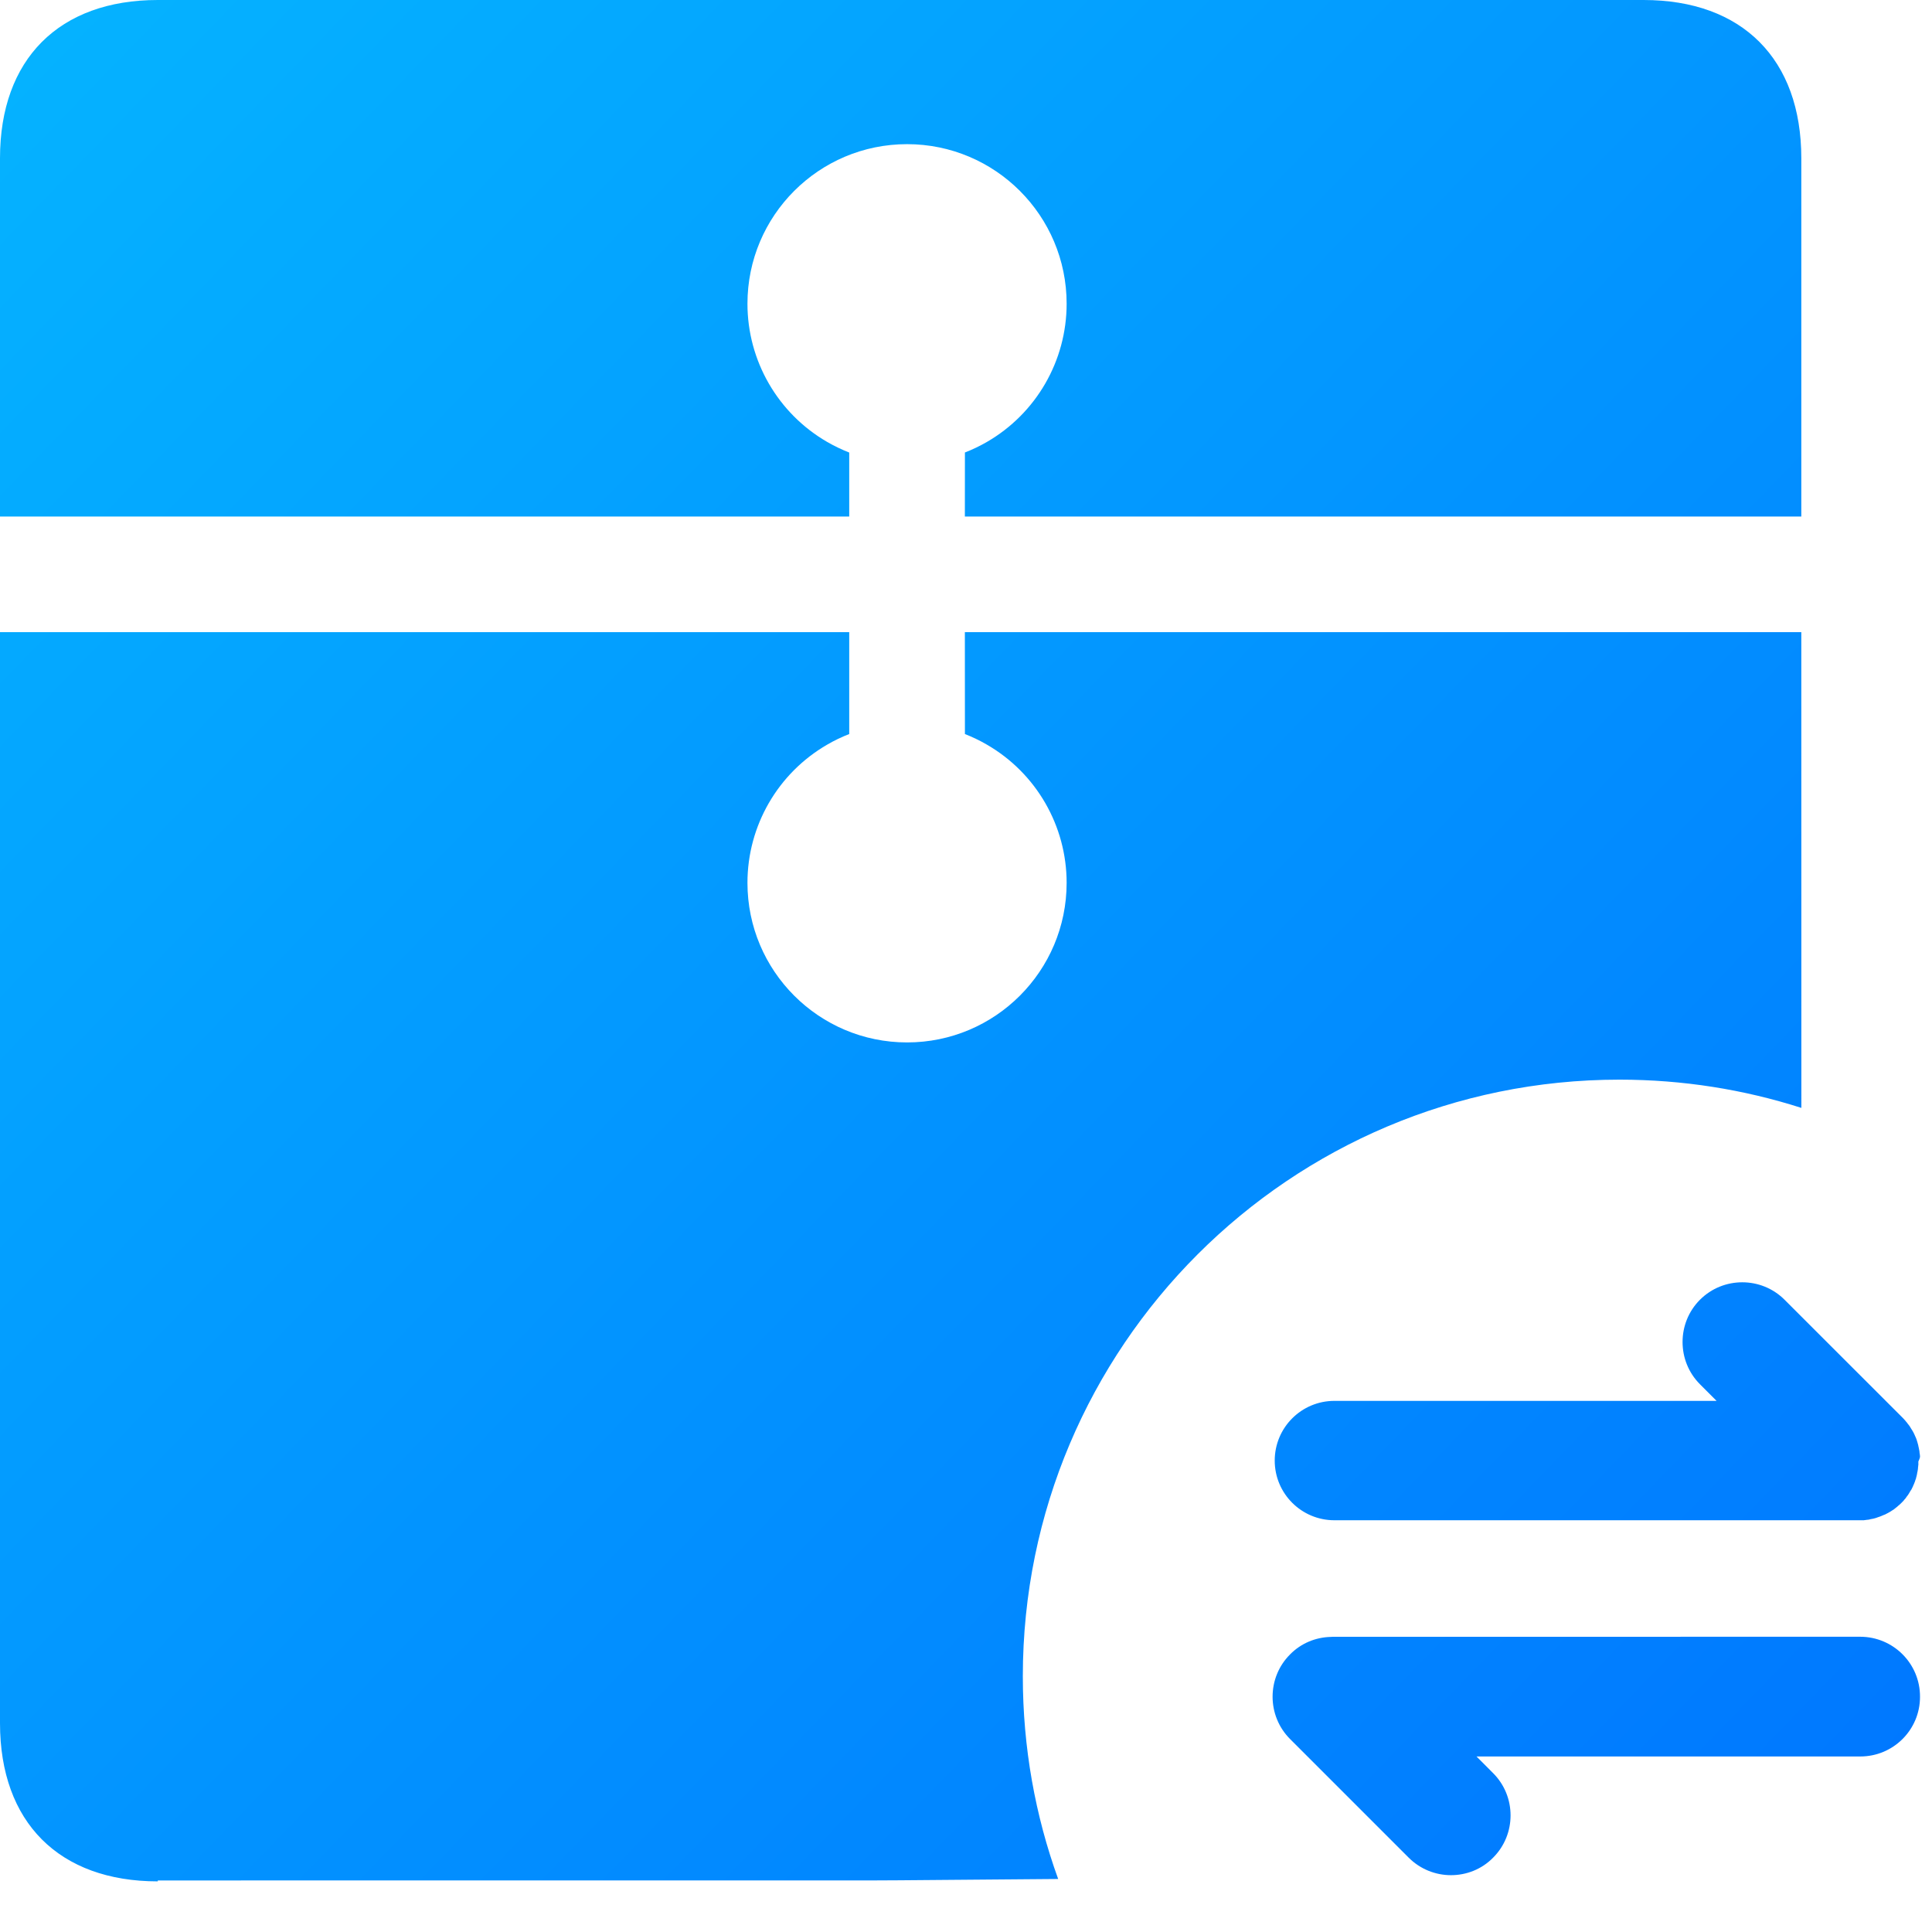 <?xml version="1.0" encoding="UTF-8"?>
<svg width="34px" height="34px" viewBox="0 0 34 34" version="1.1" xmlns="http://www.w3.org/2000/svg" xmlns:xlink="http://www.w3.org/1999/xlink">
    <!-- Generator: Sketch 60 (88103) - https://sketch.com -->
    <title>12</title>
    <desc>Created with Sketch.</desc>
    <defs>
        <linearGradient x1="100%" y1="95.323%" x2="0%" y2="1.991%" id="linearGradient-1">
            <stop stop-color="#0077FF" offset="0%"></stop>
            <stop stop-color="#05B3FF" offset="100%"></stop>
            <stop stop-color="#5533FF" offset="100%"></stop>
        </linearGradient>
    </defs>
    <g id="首页+我的工作台" stroke="none" stroke-width="1" fill="none" fill-rule="evenodd">
        <g id="005-发起申请备份" transform="translate(-764, -356)" fill="url(#linearGradient-1)">
            <path d="M778.945,367.125 L778.945,368.918 C778.813,368.969 778.683,369.031 778.558,369.104 C777.689,369.606 777.154,370.533 777.154,371.536 C777.154,373.087 778.411,374.345 779.963,374.345 C781.514,374.345 782.771,373.087 782.771,371.536 C782.771,370.533 782.236,369.606 781.367,369.104 C781.242,369.031 781.113,368.97 780.981,368.918 L780.98,367.125 L795.7,367.125 L795.701,375.497 C794.692,375.174 793.616,375 792.5,375 C786.701,375 782,379.701 782,385.5 C782,386.752 782.219,387.954 782.622,389.067 L779.826,389.09 L779.432,389.092 L766.777,389.093 L766.777,389.109 C765.039,389.109 764,388.068 764,386.325 L764,367.125 L778.945,367.125 Z M796.735,384.804 C797.319,384.804 797.792,385.277 797.789,385.862 C797.789,386.442 797.319,386.911 796.738,386.911 L789.984,386.911 L790.276,387.204 C790.686,387.613 790.686,388.283 790.276,388.692 C790.073,388.899 789.804,389 789.534,389 C789.264,389 788.994,388.895 788.791,388.692 L786.703,386.604 C786.293,386.194 786.293,385.524 786.703,385.115 C786.899,384.915 787.157,384.814 787.416,384.807 L787.451,384.805 L787.451,384.805 L796.735,384.804 Z M795.405,378.873 L797.494,380.961 C797.506,380.973 797.516,380.987 797.528,380.999 C797.532,381.006 797.539,381.008 797.541,381.015 C797.548,381.022 797.554,381.031 797.56,381.037 C797.564,381.043 797.57,381.053 797.576,381.06 C797.579,381.062 797.586,381.069 797.589,381.076 C797.595,381.085 797.602,381.091 797.608,381.1 L797.617,381.116 L797.617,381.116 C797.621,381.123 797.627,381.133 797.633,381.142 C797.636,381.149 797.64,381.151 797.643,381.158 C797.649,381.164 797.652,381.173 797.659,381.184 C797.662,381.189 797.665,381.193 797.668,381.199 L797.681,381.224 L797.681,381.224 L797.69,381.243 C797.694,381.25 797.697,381.257 797.7,381.266 C797.703,381.272 797.706,381.281 797.71,381.288 C797.713,381.297 797.716,381.304 797.72,381.311 C797.722,381.32 797.725,381.326 797.729,381.335 C797.732,381.342 797.732,381.348 797.735,381.355 L797.744,381.384 C797.744,381.389 797.748,381.393 797.748,381.399 L797.757,381.431 L797.757,381.431 C797.757,381.438 797.76,381.44 797.76,381.447 C797.763,381.456 797.763,381.469 797.767,381.478 C797.767,381.485 797.77,381.488 797.77,381.494 C797.773,381.504 797.773,381.516 797.776,381.526 C797.779,381.532 797.779,381.539 797.779,381.545 C797.779,381.555 797.782,381.567 797.782,381.577 C797.786,381.586 797.786,381.593 797.786,381.602 L797.788,381.615 L797.788,381.615 L797.789,381.628 C797.789,381.643 797.789,381.656 797.76,381.72 L797.76,381.78 C797.757,381.789 797.757,381.796 797.757,381.805 C797.754,381.815 797.754,381.821 797.754,381.831 C797.754,381.843 797.751,381.852 797.751,381.863 C797.748,381.869 797.748,381.875 797.748,381.882 L797.741,381.913 L797.741,381.913 C797.741,381.92 797.738,381.923 797.738,381.929 C797.738,381.939 797.735,381.951 797.732,381.96 L797.729,381.977 L797.729,381.977 C797.725,381.986 797.722,381.999 797.72,382.009 C797.72,382.014 797.72,382.018 797.716,382.024 L797.706,382.052 C797.703,382.059 797.703,382.066 797.7,382.072 C797.697,382.082 797.694,382.087 797.69,382.097 C797.687,382.106 797.684,382.113 797.681,382.12 L797.676,382.131 L797.676,382.131 L797.671,382.141 C797.668,382.148 797.665,382.158 797.662,382.164 L797.652,382.183 C797.649,382.193 797.643,382.199 797.64,382.209 C797.636,382.214 797.633,382.218 797.63,382.224 C797.624,382.23 797.621,382.24 797.614,382.249 L797.605,382.265 L797.605,382.265 C797.602,382.272 797.595,382.282 797.589,382.291 C797.586,382.297 797.583,382.301 797.579,382.307 C797.573,382.317 797.567,382.322 797.56,382.332 C797.558,382.336 797.551,382.341 797.548,382.348 C797.544,382.355 797.539,382.364 797.532,382.371 L797.513,382.392 L797.513,382.392 L797.5,382.409 L797.5,382.409 C797.475,382.434 797.45,382.463 797.424,382.484 L797.408,382.497 L797.408,382.497 C797.402,382.503 797.393,382.51 797.386,382.517 C797.379,382.522 797.37,382.529 797.363,382.535 L797.347,382.548 L797.347,382.548 C797.338,382.554 797.332,382.56 797.323,382.567 L797.307,382.576 L797.307,382.576 L797.278,382.595 C797.271,382.599 797.269,382.602 797.262,382.605 L797.234,382.621 L797.234,382.621 L797.217,382.63 L797.217,382.63 L797.192,382.643 L797.192,382.643 L797.173,382.653 L797.148,382.662 L797.148,382.662 L797.137,382.667 L797.137,382.667 L797.104,382.681 L797.104,382.681 C797.094,382.684 797.088,382.688 797.078,382.691 C797.072,382.694 797.065,382.694 797.059,382.697 L797.031,382.707 C797.027,382.71 797.021,382.71 797.015,382.713 C797.001,382.716 796.992,382.719 796.983,382.722 C796.977,382.722 796.973,382.726 796.967,382.726 C796.957,382.729 796.945,382.729 796.935,382.732 C796.932,382.732 796.926,382.735 796.919,382.735 C796.91,382.738 796.897,382.742 796.888,382.742 C796.881,382.745 796.875,382.745 796.869,382.745 C796.859,382.745 796.85,382.748 796.84,382.748 C796.831,382.751 796.824,382.751 796.815,382.751 C796.808,382.754 796.802,382.754 796.792,382.754 L787.484,382.754 C786.903,382.754 786.433,382.284 786.433,381.704 C786.433,381.123 786.903,380.653 787.484,380.653 L794.209,380.653 L793.917,380.361 C793.508,379.952 793.508,379.282 793.917,378.873 C794.326,378.464 794.996,378.464 795.405,378.873 Z M792.924,356 C794.662,356 795.7,357.041 795.7,358.784 L795.7,365.09 L780.98,365.09 L780.981,363.963 C781.113,363.912 781.242,363.85 781.367,363.778 C782.236,363.276 782.771,362.349 782.771,361.345 C782.771,359.795 781.514,358.537 779.963,358.537 C778.411,358.537 777.154,359.795 777.154,361.345 C777.154,362.349 777.689,363.276 778.558,363.778 C778.683,363.85 778.813,363.912 778.945,363.964 L778.945,365.09 L764,365.09 L764,358.784 C764,357.041 765.039,356 766.777,356 L792.924,356 Z" id="12"></path>
        </g>
    </g>
</svg>
